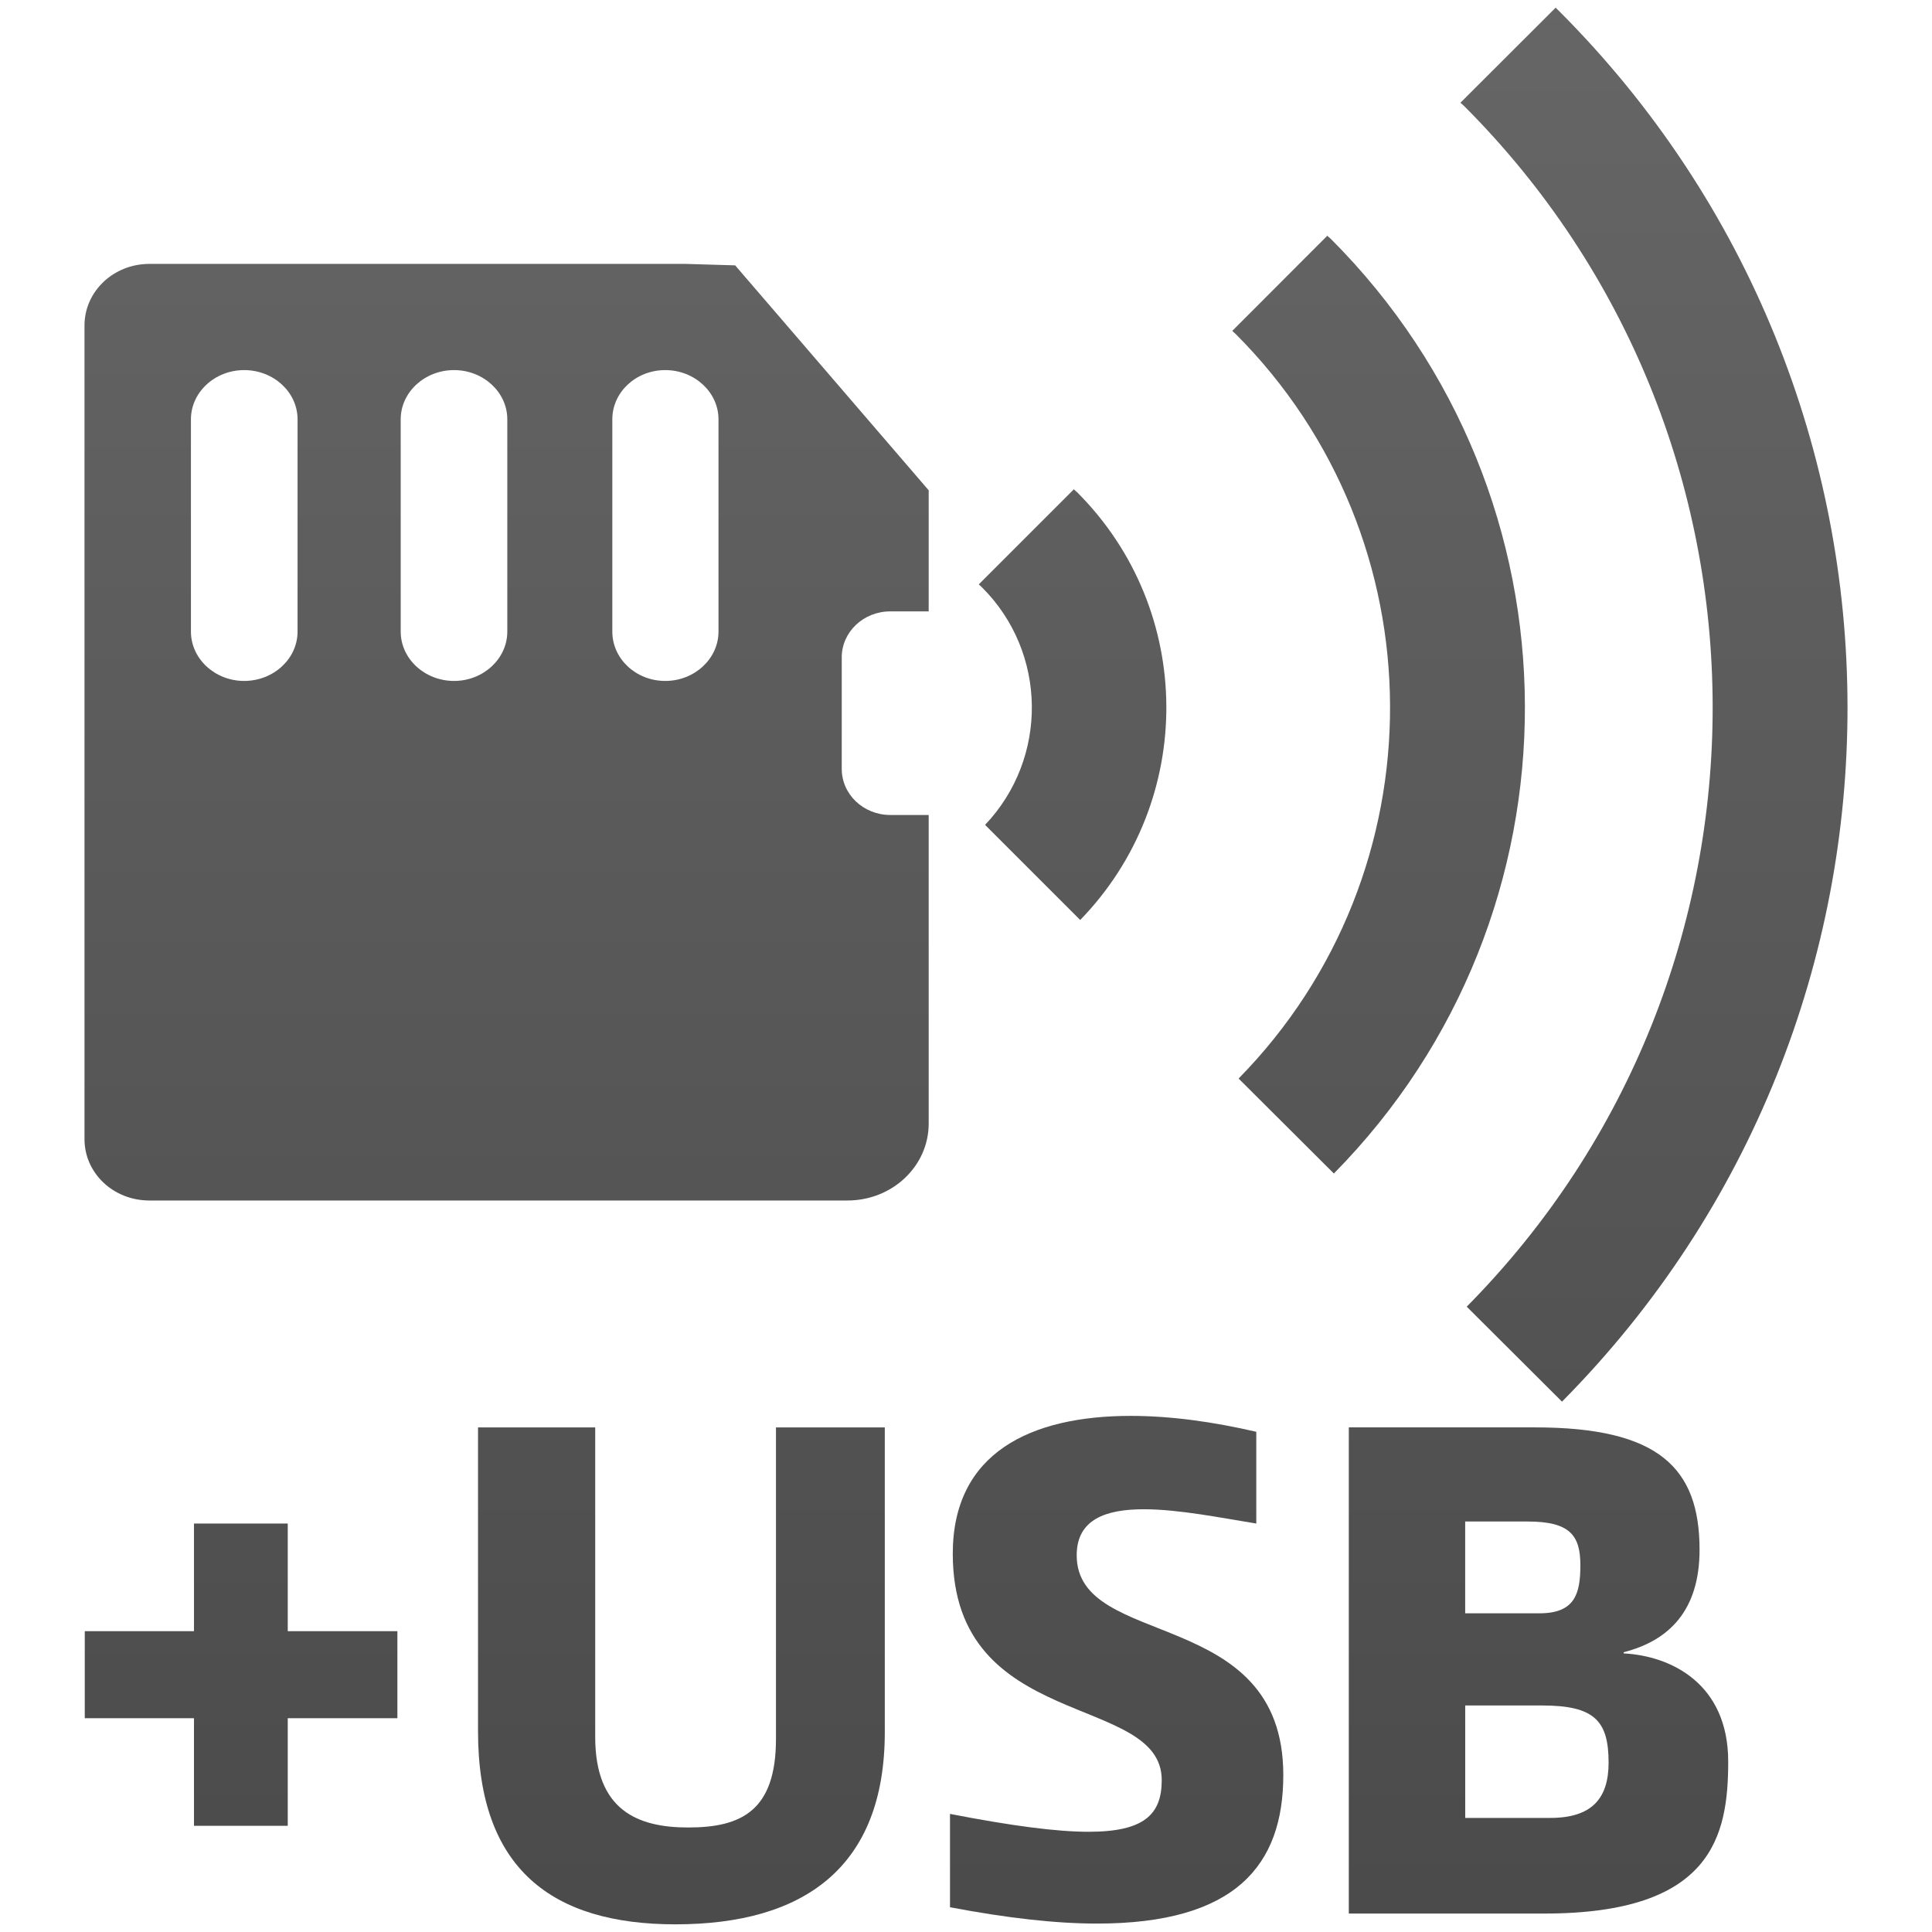 <?xml version="1.0" encoding="utf-8"?>
<!-- Generator: Adobe Illustrator 16.0.0, SVG Export Plug-In . SVG Version: 6.00 Build 0)  -->
<!DOCTYPE svg PUBLIC "-//W3C//DTD SVG 1.0//EN" "http://www.w3.org/TR/2001/REC-SVG-20010904/DTD/svg10.dtd">
<svg version="1.0" id="Layer_1" xmlns="http://www.w3.org/2000/svg" xmlns:xlink="http://www.w3.org/1999/xlink" x="0px" y="0px"
	 width="64px" height="64px" viewBox="0 0 64 64" style="enable-background:new 0 0 64 64;" xml:space="preserve">
<g>
	<linearGradient id="SVGID_1_" gradientUnits="userSpaceOnUse" x1="50.965" y1="65.335" x2="50.965" y2="-0.498">
		<stop  offset="0" style="stop-color:#4A4A4A"/>
		<stop  offset="1" style="stop-color:#666666"/>
	</linearGradient>
	<path style="fill:url(#SVGID_1_);" d="M53.786,54.771v-0.039c1.501-0.383,2.514-1.381,2.514-3.395c0-2.723-1.368-4.053-5.447-4.053
		h-6.172v16.105h6.475c5.566,0,6.093-2.564,6.093-5.039C57.248,55.773,55.354,54.852,53.786,54.771z M48.536,50.402h2.065
		c1.396,0,1.751,0.449,1.751,1.449c0,0.947-0.184,1.592-1.355,1.592h-2.461V50.402z M51.353,60.221h-2.816v-3.725h2.54
		c1.737,0,2.21,0.5,2.21,1.895C53.286,59.588,52.721,60.221,51.353,60.221z"/>
	<linearGradient id="SVGID_2_" gradientUnits="userSpaceOnUse" x1="7.986" y1="65.335" x2="7.986" y2="-0.497">
		<stop  offset="0" style="stop-color:#4A4A4A"/>
		<stop  offset="1" style="stop-color:#666666"/>
	</linearGradient>
	<polygon style="fill:url(#SVGID_2_);" points="9.532,50.469 6.426,50.469 6.426,54.035 2.808,54.035 2.808,56.918 6.426,56.918 
		6.426,60.482 9.532,60.482 9.532,56.918 13.164,56.918 13.164,54.035 9.532,54.035 	"/>
	<linearGradient id="SVGID_3_" gradientUnits="userSpaceOnUse" x1="22.573" y1="65.335" x2="22.573" y2="-0.509">
		<stop  offset="0" style="stop-color:#4A4A4A"/>
		<stop  offset="1" style="stop-color:#666666"/>
	</linearGradient>
	<path style="fill:url(#SVGID_3_);" d="M25.705,57.602c0,2.381-1.145,2.936-2.909,2.936c-1.671,0-3.079-0.568-3.079-3V47.285h-3.882
		v10.066c0,4.566,2.461,6.395,6.54,6.395c4.251,0,6.935-1.883,6.935-6.369V47.285h-3.605V57.602z"/>
	<linearGradient id="SVGID_4_" gradientUnits="userSpaceOnUse" x1="36.989" y1="65.335" x2="36.989" y2="-0.497">
		<stop  offset="0" style="stop-color:#4A4A4A"/>
		<stop  offset="1" style="stop-color:#666666"/>
	</linearGradient>
	<path style="fill:url(#SVGID_4_);" d="M35.667,51.521c0-1.197,0.974-1.525,2.224-1.525c1.158,0,2.579,0.289,3.725,0.473V47.43
		c-1.422-0.33-2.83-0.527-4.158-0.527c-3.304,0-5.896,1.213-5.896,4.566c0,5.922,6.922,4.594,6.922,7.5
		c0,1.133-0.579,1.711-2.421,1.711c-1.066,0-2.553-0.197-4.593-0.592v3.092c1.882,0.357,3.501,0.541,4.869,0.541
		c4.579,0,6.172-1.922,6.172-4.922C42.51,53.168,35.667,54.668,35.667,51.521z"/>
	<linearGradient id="SVGID_5_" gradientUnits="userSpaceOnUse" x1="16.782" y1="65.336" x2="16.782" y2="-0.498">
		<stop  offset="0" style="stop-color:#4A4A4A"/>
		<stop  offset="1" style="stop-color:#666666"/>
	</linearGradient>
	<path style="fill:url(#SVGID_5_);" d="M22.708,8.742H4.947c-1.188,0-2.148,0.913-2.148,2.039v26.954
		c0,1.131,0.96,2.033,2.148,2.033h2.676h15.085h5.366c1.488,0,2.69-1.141,2.69-2.547V26.997H29.49c-0.889,0-1.606-0.685-1.606-1.526
		v-3.697c0-0.836,0.717-1.521,1.606-1.521h1.274v-4.011L24.353,8.79L22.708,8.742z M9.857,20.923c0,0.898-0.794,1.634-1.769,1.634
		c-0.969,0-1.763-0.736-1.763-1.634V13.89c0-0.898,0.794-1.63,1.763-1.63c0.975,0,1.769,0.732,1.769,1.63V20.923z M16.805,20.923
		c0,0.898-0.794,1.634-1.763,1.634c-0.974,0-1.768-0.736-1.768-1.634V13.89c0-0.898,0.794-1.63,1.768-1.63
		c0.969,0,1.763,0.732,1.763,1.63V20.923z M23.801,20.923c0,0.898-0.794,1.634-1.763,1.634c-0.974,0-1.754-0.736-1.754-1.634V13.89
		c0-0.898,0.78-1.63,1.754-1.63c0.969,0,1.763,0.732,1.763,1.63V20.923z"/>
	<linearGradient id="SVGID_6_" gradientUnits="userSpaceOnUse" x1="54.789" y1="65.336" x2="54.789" y2="-0.497">
		<stop  offset="0" style="stop-color:#4A4A4A"/>
		<stop  offset="1" style="stop-color:#666666"/>
	</linearGradient>
	<path style="fill:url(#SVGID_6_);" d="M51.534,0.253l-3.156,3.151c0.038,0.033,0.076,0.067,0.115,0.1
		c10.958,10.959,10.987,28.773,0.094,39.781l3.156,3.146c12.643-12.757,12.614-33.355-0.105-46.074
		C51.601,0.32,51.563,0.287,51.534,0.253z"/>
	<linearGradient id="SVGID_7_" gradientUnits="userSpaceOnUse" x1="35.529" y1="65.336" x2="35.529" y2="-0.496">
		<stop  offset="0" style="stop-color:#4A4A4A"/>
		<stop  offset="1" style="stop-color:#666666"/>
	</linearGradient>
	<path style="fill:url(#SVGID_7_);" d="M32.632,27.325l3.151,3.151c3.836-3.95,3.807-10.261-0.1-14.168
		c-0.038-0.034-0.075-0.062-0.109-0.1l-3.151,3.151c0.038,0.033,0.076,0.066,0.109,0.1C34.7,21.622,34.728,25.12,32.632,27.325z"/>
	<linearGradient id="SVGID_8_" gradientUnits="userSpaceOnUse" x1="45.668" y1="65.336" x2="45.668" y2="-0.498">
		<stop  offset="0" style="stop-color:#4A4A4A"/>
		<stop  offset="1" style="stop-color:#666666"/>
	</linearGradient>
	<path style="fill:url(#SVGID_8_);" d="M44.082,7.91c-0.038-0.033-0.076-0.066-0.115-0.1l-3.146,3.151
		c0.033,0.038,0.076,0.067,0.109,0.1c6.792,6.796,6.821,17.823,0.1,24.667l3.156,3.146C52.656,30.287,52.627,16.46,44.082,7.91z"/>
</g>
</svg>
